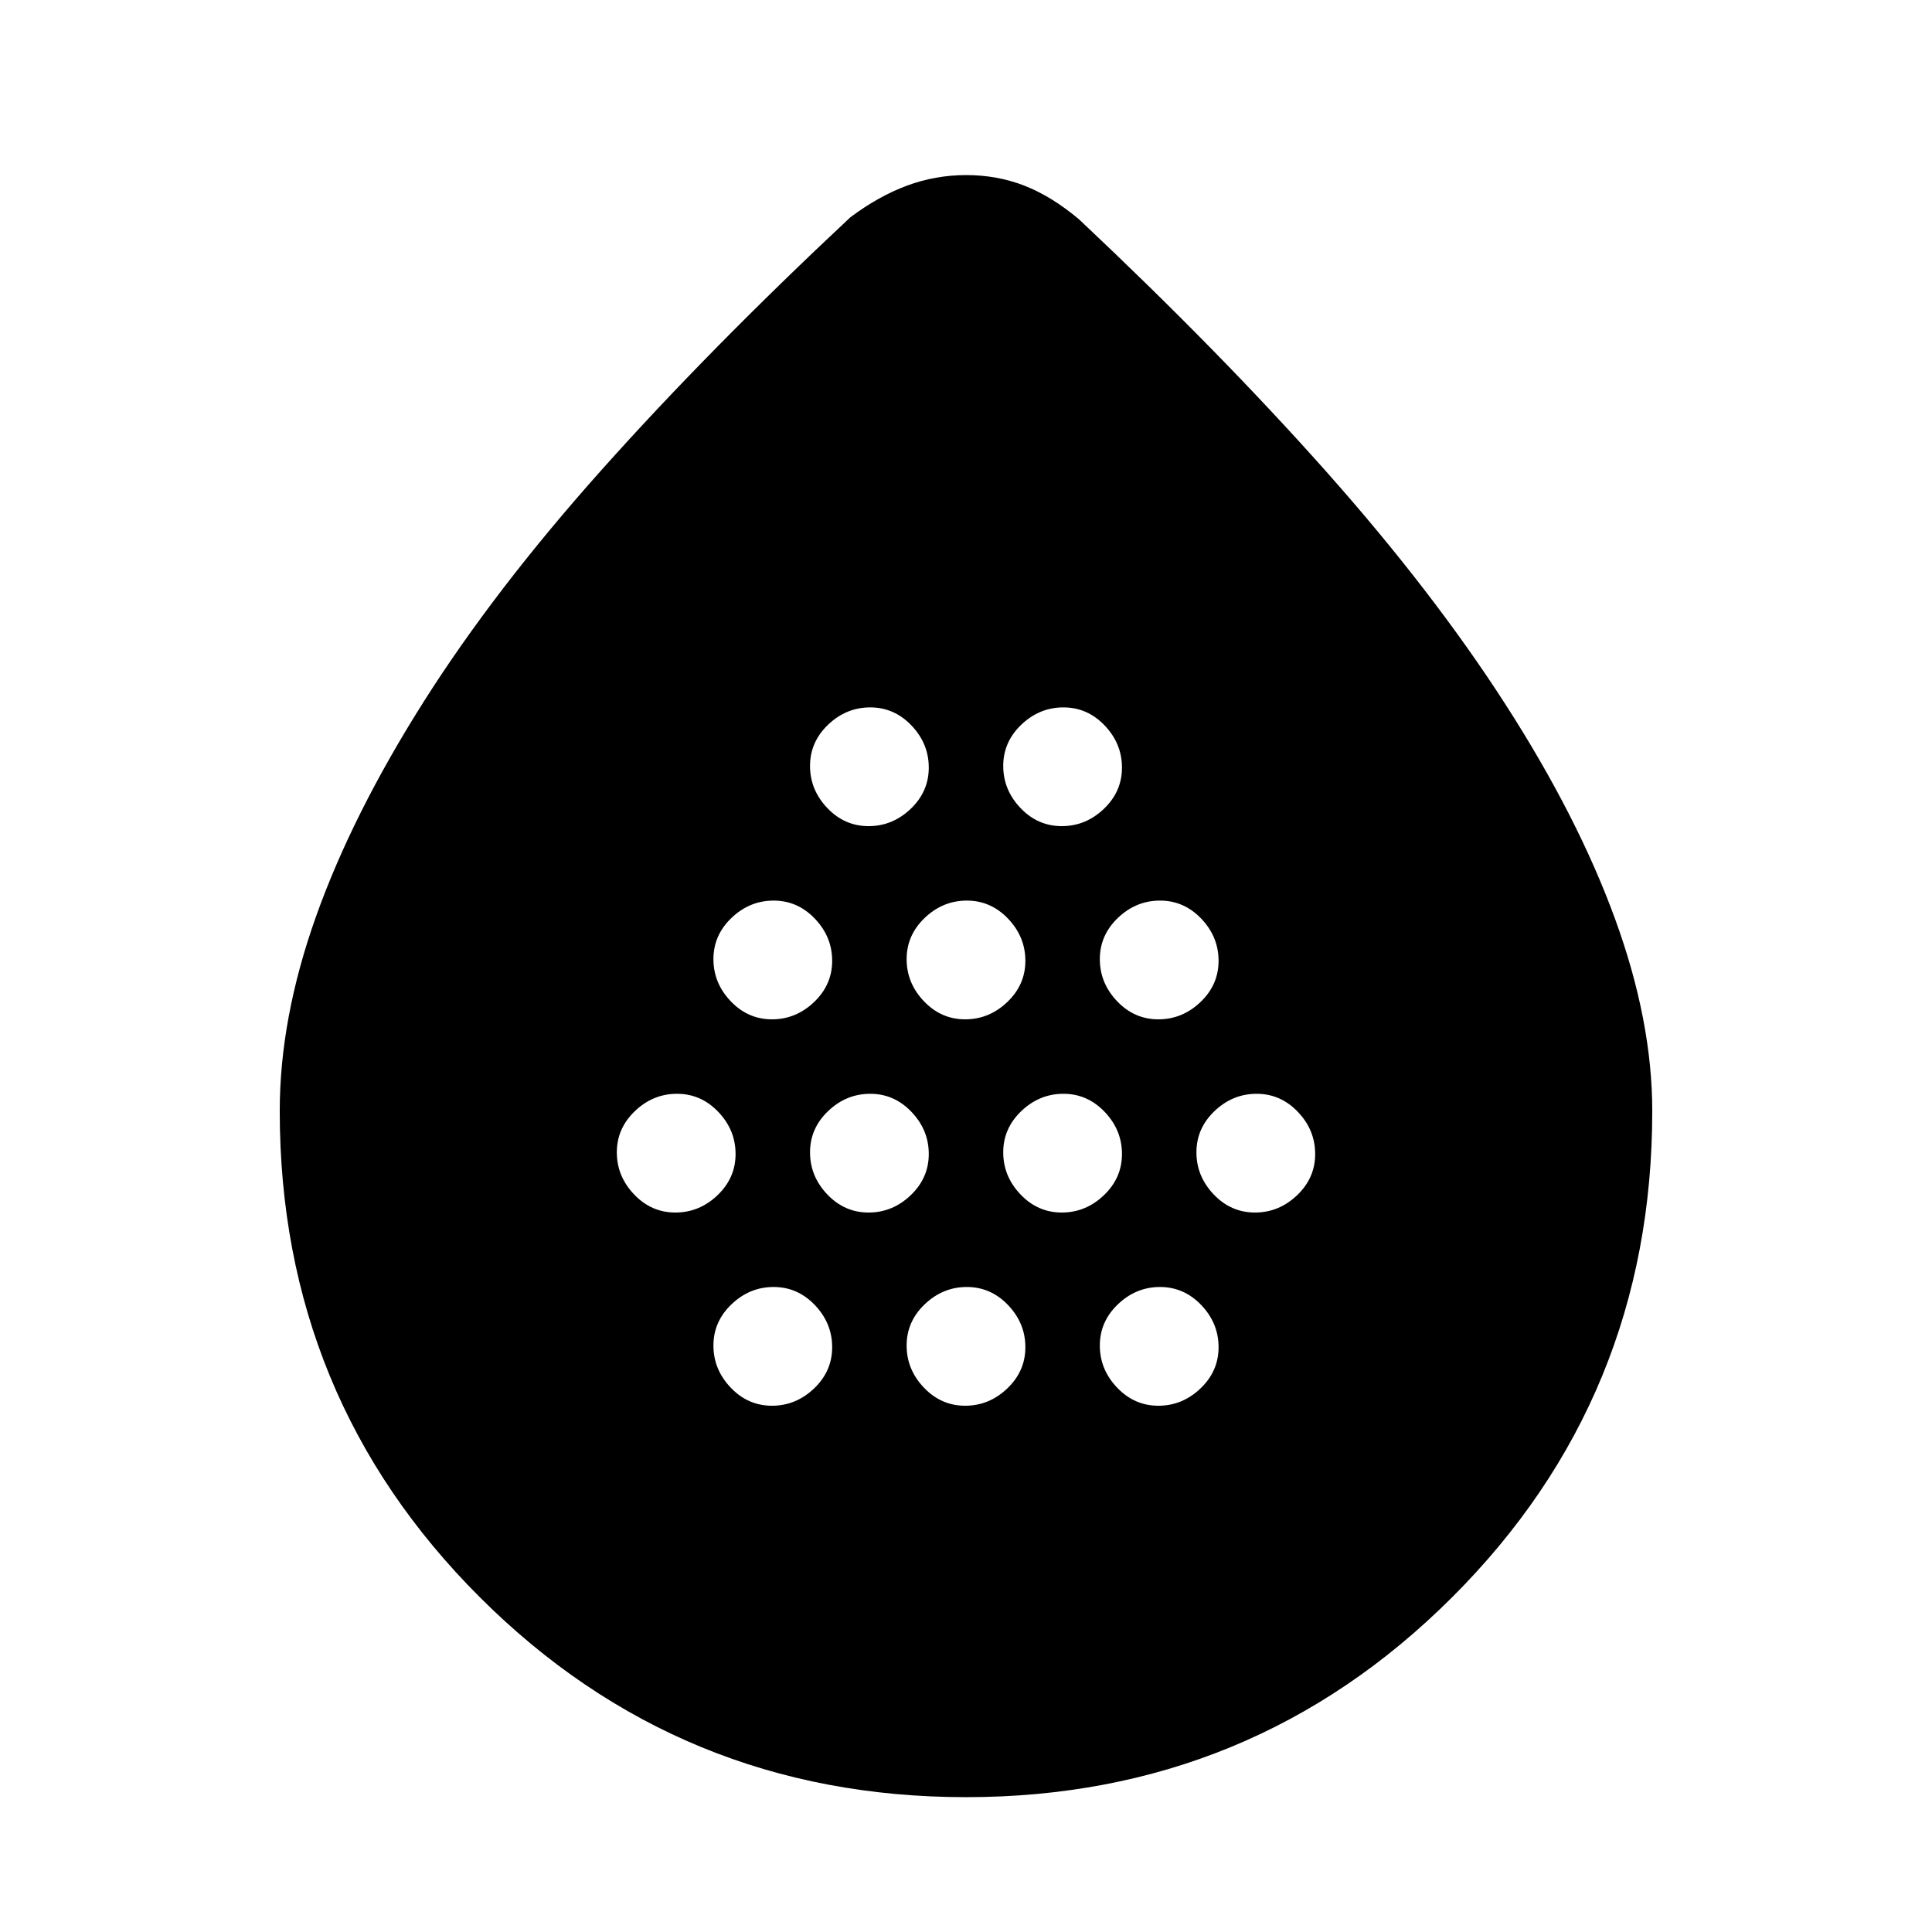 <svg xmlns="http://www.w3.org/2000/svg" height="20" viewBox="0 -960 960 960" width="20"><path d="M335.58-357.5q11.92 0 20.92-8.58 9-8.58 9-20.5t-8.58-20.92q-8.58-9-20.5-9t-20.92 8.58q-9 8.58-9 20.5t8.58 20.92q8.58 9 20.5 9Zm48-96q11.92 0 20.92-8.58 9-8.58 9-20.5t-8.58-20.92q-8.58-9-20.5-9t-20.92 8.58q-9 8.58-9 20.5t8.58 20.92q8.58 9 20.5 9Zm0 192q11.92 0 20.92-8.58 9-8.58 9-20.5t-8.58-20.92q-8.58-9-20.5-9t-20.92 8.58q-9 8.58-9 20.5t8.58 20.92q8.58 9 20.5 9Zm48-96q11.92 0 20.92-8.58 9-8.58 9-20.5t-8.58-20.92q-8.58-9-20.5-9t-20.92 8.58q-9 8.58-9 20.5t8.58 20.92q8.58 9 20.5 9Zm0-192q11.92 0 20.92-8.58 9-8.58 9-20.5t-8.58-20.92q-8.58-9-20.5-9t-20.92 8.58q-9 8.58-9 20.5t8.58 20.92q8.58 9 20.5 9Zm48 96q11.92 0 20.92-8.58 9-8.58 9-20.5t-8.58-20.92q-8.58-9-20.5-9t-20.92 8.58q-9 8.58-9 20.5t8.58 20.92q8.58 9 20.5 9Zm0 192q11.92 0 20.92-8.58 9-8.58 9-20.5t-8.58-20.92q-8.58-9-20.5-9t-20.92 8.58q-9 8.58-9 20.5t8.58 20.92q8.58 9 20.5 9Zm48-96q11.92 0 20.92-8.58 9-8.58 9-20.5t-8.58-20.92q-8.58-9-20.5-9t-20.92 8.58q-9 8.58-9 20.5t8.58 20.92q8.58 9 20.5 9Zm0-192q11.92 0 20.92-8.58 9-8.58 9-20.5t-8.58-20.92q-8.58-9-20.5-9t-20.92 8.58q-9 8.58-9 20.5t8.58 20.92q8.58 9 20.5 9Zm48 96q11.92 0 20.92-8.58 9-8.58 9-20.5t-8.58-20.92q-8.58-9-20.5-9t-20.92 8.58q-9 8.58-9 20.5t8.58 20.92q8.58 9 20.5 9Zm0 192q11.92 0 20.92-8.58 9-8.58 9-20.5t-8.58-20.92q-8.58-9-20.5-9t-20.92 8.58q-9 8.58-9 20.5t8.58 20.92q8.58 9 20.5 9Zm48-96q11.92 0 20.92-8.58 9-8.58 9-20.5t-8.58-20.92q-8.58-9-20.5-9t-20.92 8.58q-9 8.58-9 20.5t8.58 20.92q8.58 9 20.5 9ZM480-67q-142.06 0-241.53-99.3T139-407.95q0-46.05 18.03-96.67 18.03-50.61 53.32-106.42 35.3-55.81 88.72-115.63Q352.5-786.5 422.5-852q14-10.5 28.14-15.75t29.5-5.25q15.36 0 28.86 5.25T536.18-851q69.87 65.73 122.85 125.36Q712-666 748-610.09t54.5 106.64q18.5 50.72 18.5 95.5 0 142.35-99.47 241.65Q622.06-67 480-67Z"/></svg>